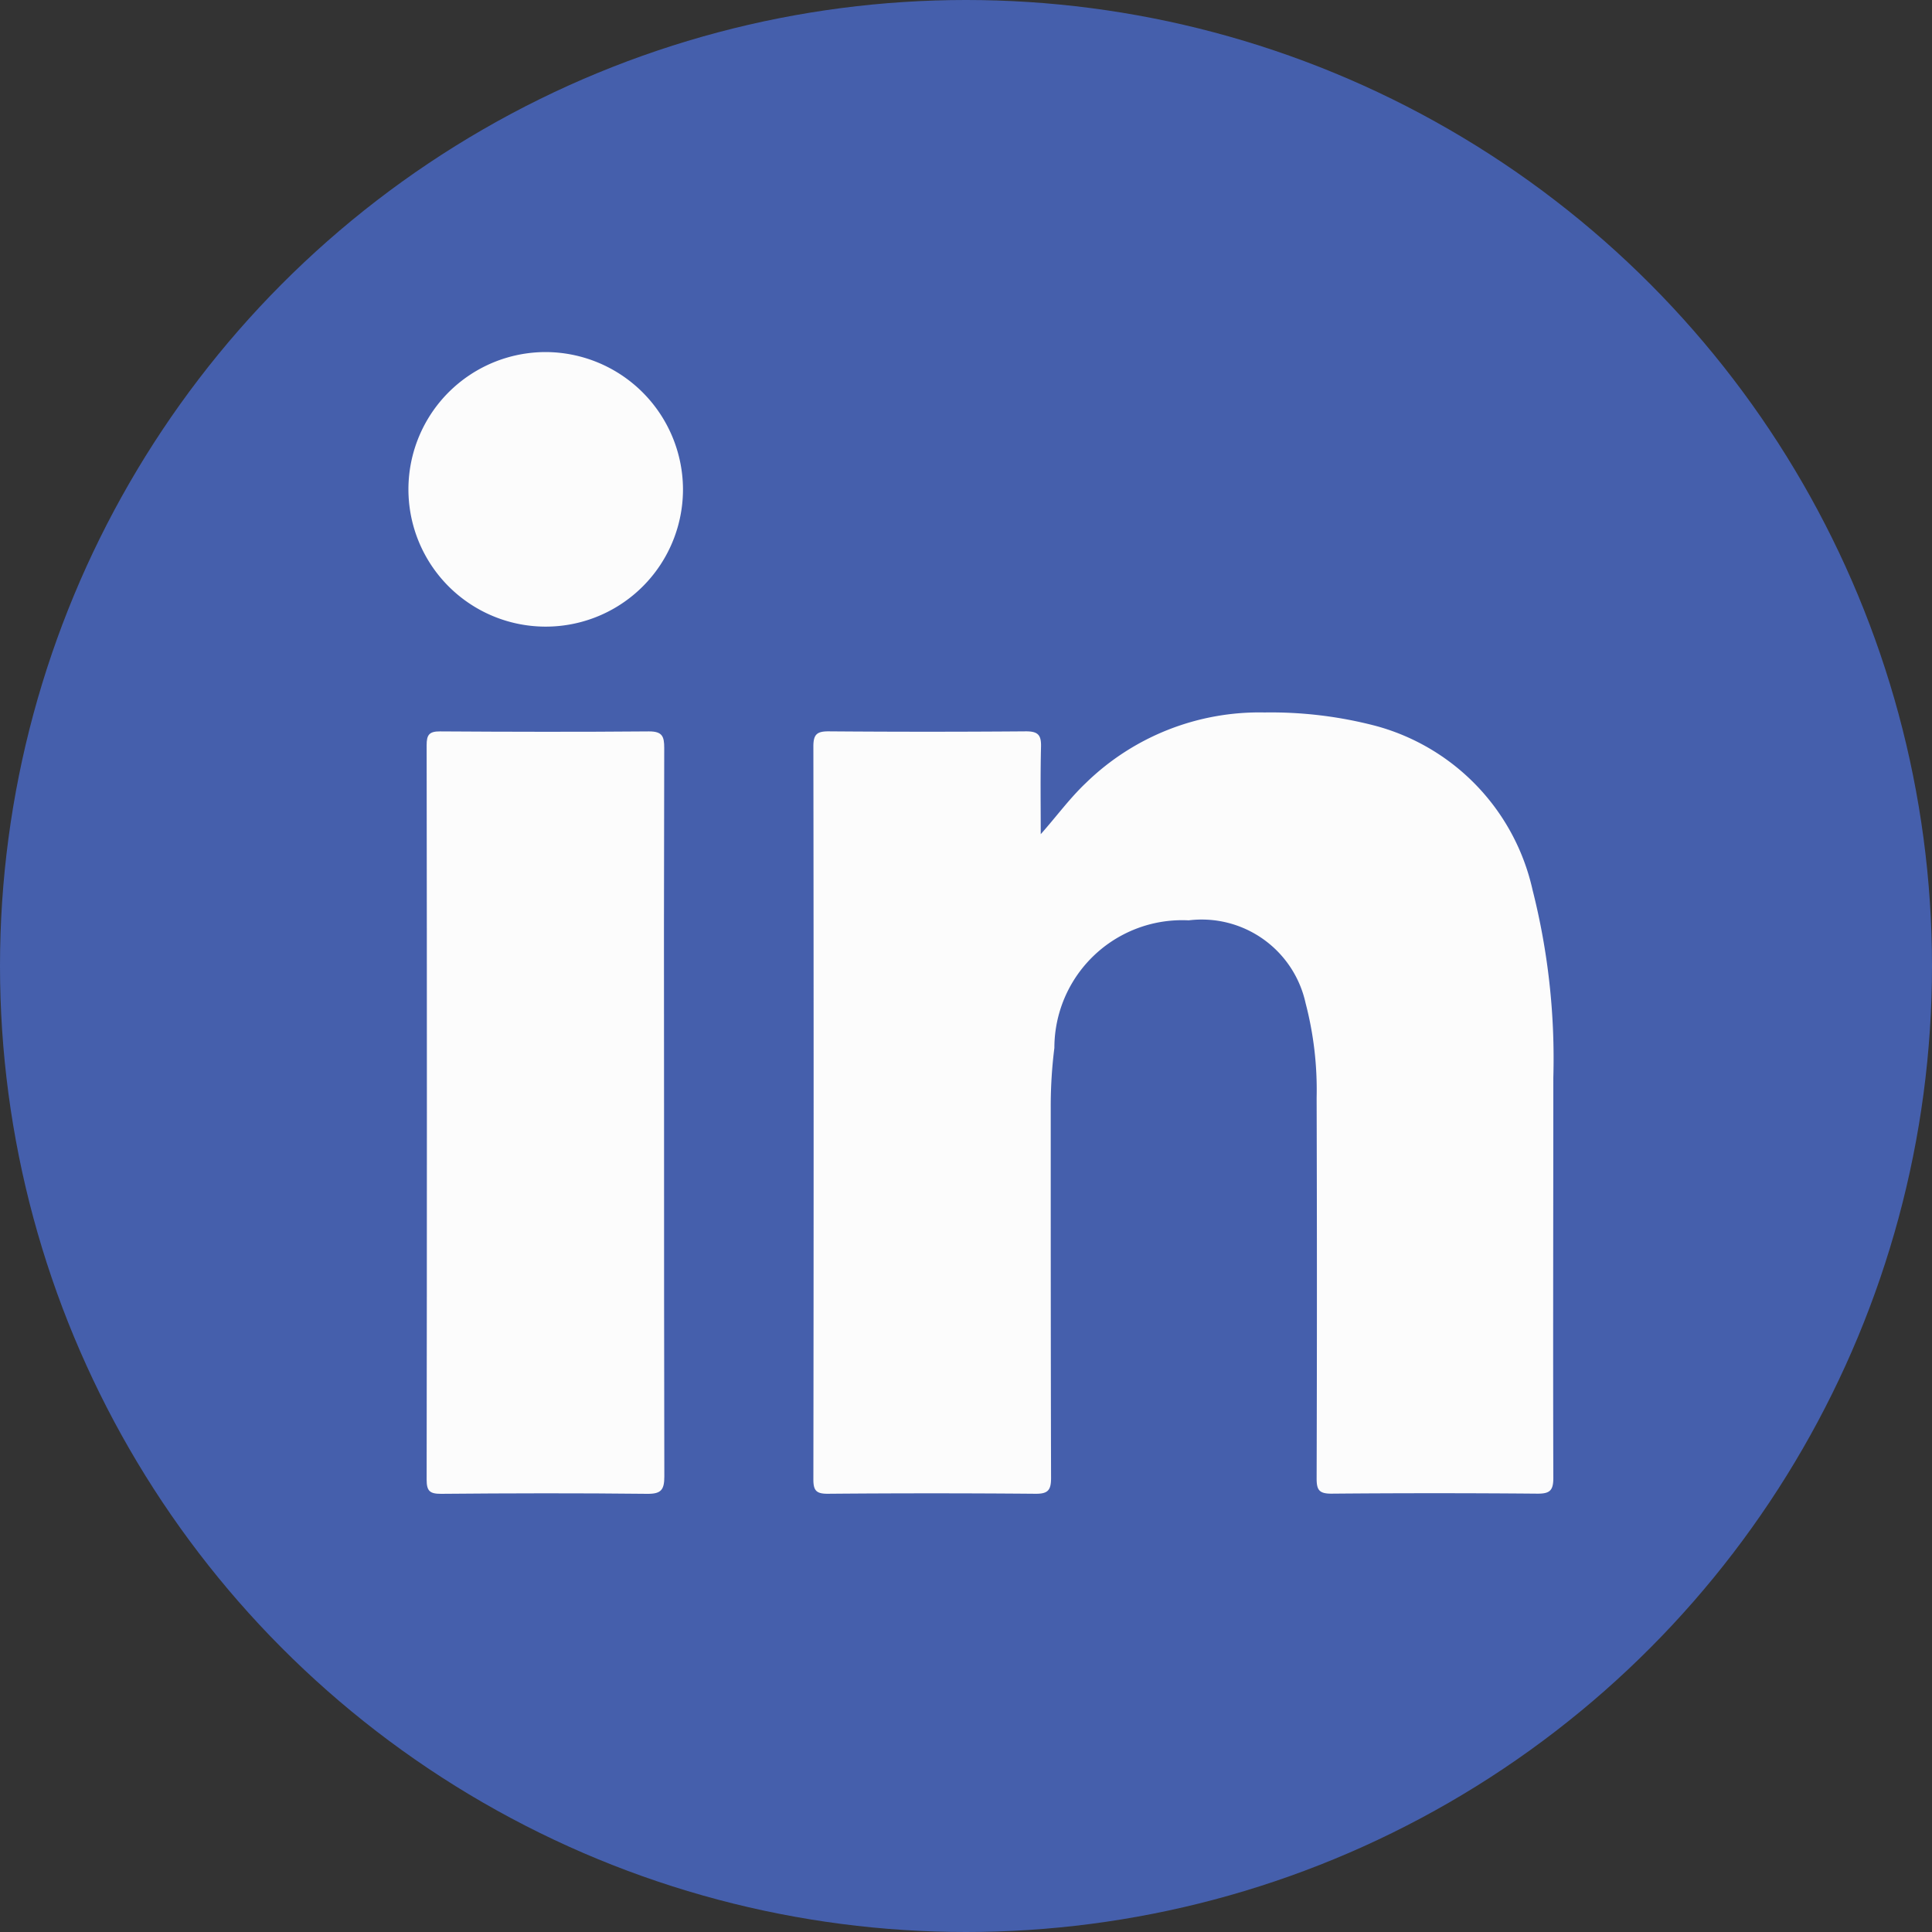 <svg xmlns="http://www.w3.org/2000/svg" width="35" height="35" viewBox="0 0 35 35">
  <rect x="0" y="0" width="35" height="35" fill="#333333" stroke="none"/>
  <g id="LinkedIn" transform="translate(-700 -633)">
    <g id="Group_957" data-name="Group 957" transform="translate(-658.304 -9.294)">
      <circle id="Ellipse_70" data-name="Ellipse 70" cx="17.5" cy="17.5" r="17.5" transform="translate(1358.304 642.294)" fill="#455fac"/>
      <g id="Group_956" data-name="Group 956">
        <g id="Group_955" data-name="Group 955">
          <path id="Path_1080" data-name="Path 1080" d="M1377.158,657.406c.287-.323.524-.65.819-.929a4.5,4.5,0,0,1,3.235-1.276,7.491,7.491,0,0,1,2.033.248,3.974,3.974,0,0,1,2.823,2.968,12.42,12.42,0,0,1,.376,3.4c0,2.417-.007,4.834,0,7.252,0,.226-.063.285-.286.284q-1.867-.016-3.736,0c-.219,0-.266-.066-.266-.273q.01-3.45,0-6.9a6.2,6.2,0,0,0-.2-1.713,1.926,1.926,0,0,0-2.118-1.5,2.315,2.315,0,0,0-2.433,2.311,8.455,8.455,0,0,0-.066,1.079c0,2.237,0,4.474.006,6.711,0,.223-.056.289-.283.287q-1.883-.016-3.764,0c-.2,0-.259-.053-.259-.256q.009-6.644,0-13.287c0-.22.072-.27.279-.269q1.787.014,3.574,0c.219,0,.276.069.271.277C1377.15,656.347,1377.158,656.877,1377.158,657.406Z" fill="#fcfcfc"/>
          <path id="Path_1081" data-name="Path 1081" d="M1370.334,662.468c0,2.191,0,4.382.005,6.574,0,.243-.059.317-.311.314-1.245-.014-2.49-.011-3.735,0-.2,0-.26-.048-.26-.255q.009-6.654,0-13.309c0-.183.045-.249.24-.248,1.263.008,2.526.011,3.789,0,.242,0,.275.092.275.3Q1370.329,659.154,1370.334,662.468Z" fill="#fcfcfc"/>
          <path id="Path_1082" data-name="Path 1082" d="M1370.677,651.146a2.487,2.487,0,1,1-2.482-2.474A2.495,2.495,0,0,1,1370.677,651.146Z" fill="#fcfcfc"/>
        </g>
      </g>
    </g>
  </g>
</svg>
